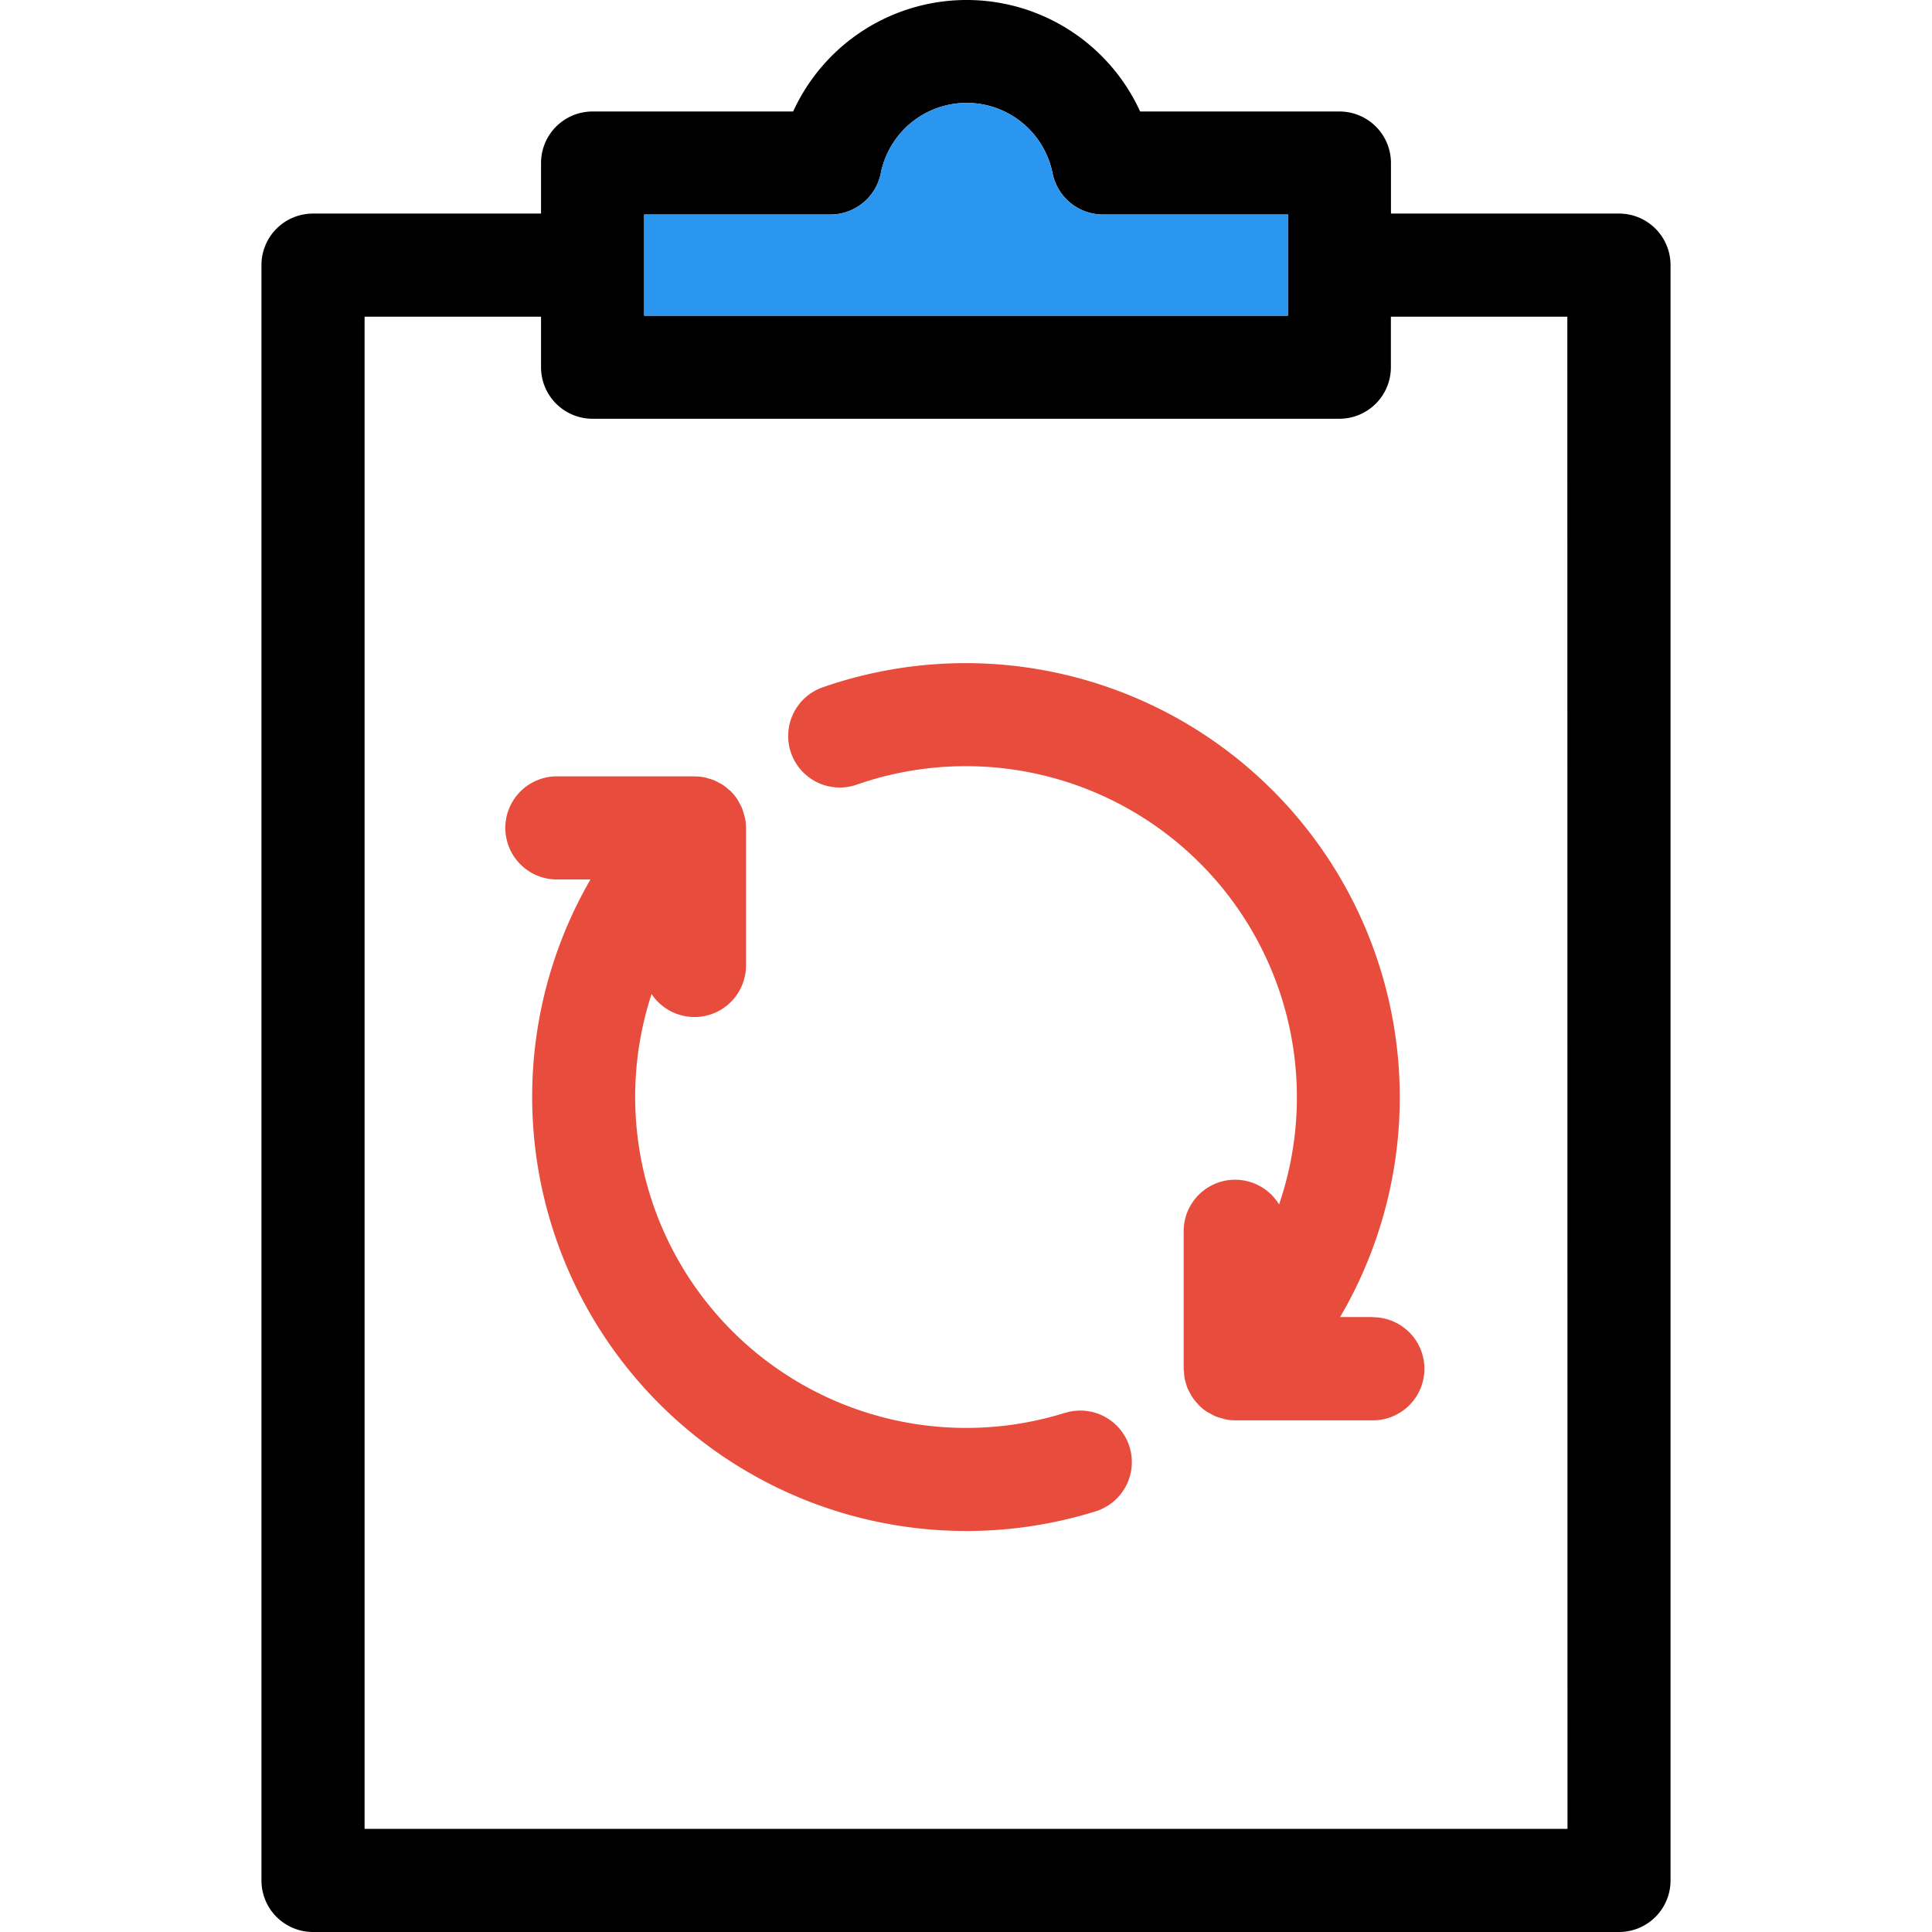 <svg id="Layer_1" data-name="Layer 1" xmlns="http://www.w3.org/2000/svg" viewBox="0 0 24 24"><path d="M20.112,2.653H17.279v-.628a.64.64,0,0,0-.64-.64H14.163a2.369,2.369,0,0,0-4.31,0H7.361a.64.64,0,0,0-.64.64v.628H3.888a.64.64,0,0,0-.64.64V23.36a.64.64,0,0,0,.64.64H20.112a.64.64,0,0,0,.64-.64V3.293A.64.64,0,0,0,20.112,2.653Zm-12.11.012h2.312a.64.64,0,0,0,.628-.514,1.088,1.088,0,0,1,2.133,0,.64.64,0,0,0,.628.514h2.296V3.921H8.002Zm11.47,20.054H4.529V3.934H6.721v.628a.64.64,0,0,0,.64.64h9.277a.64.64,0,0,0,.64-.64v-.628h2.192Z"/><path d="M17.051,16.361h-.404A5.394,5.394,0,0,0,10.22,8.538a.64.64,0,0,0,.423,1.209,4.113,4.113,0,0,1,5.246,5.215.639.639,0,0,0-1.185.332v1.708c0,.017.004.034.005.051a.648.648,0,0,0,.007.072.623.623,0,0,0,.019.067c.005.018.009.036.017.053a.618.618,0,0,0,.035.067c.008.015.014.03.024.043a.643.643,0,0,0,.066.082l.013.016.001.001a.641.641,0,0,0,.098.081c.015.01.032.017.048.026a.637.637,0,0,0,.063.033.631.631,0,0,0,.07.022c.017.005.033.011.05.015a.64.64,0,0,0,.126.013h1.708a.64.64,0,0,0,0-1.281Z" fill="#e74c3c"/><path d="M13.229,17.551a4.112,4.112,0,0,1-5.135-5.203.64.64,0,0,0,1.173-.356V10.284l0-.002a.641.641,0,0,0-.013-.125c-.004-.018-.01-.034-.016-.052a.628.628,0,0,0-.021-.068.614.614,0,0,0-.031-.059c-.009-.017-.017-.035-.028-.051a.643.643,0,0,0-.08-.097l-.001-.002c-.01-.01-.021-.016-.031-.025A.649.649,0,0,0,8.98,9.751a.608.608,0,0,0-.057-.031c-.018-.01-.035-.02-.054-.028a.626.626,0,0,0-.071-.022c-.016-.005-.032-.011-.049-.014a.634.634,0,0,0-.112-.011l-.013-.001H6.918a.64.64,0,0,0,0,1.281h.417a5.394,5.394,0,0,0,6.276,7.849.64.64,0,1,0-.382-1.222Z" fill="#e74c3c"/><path d="M8.002,3.921h7.997V2.665H13.702a.64.64,0,0,1-.628-.514,1.088,1.088,0,0,0-2.133,0,.64.64,0,0,1-.628.514H8.002Z" fill="#2b96f0"/></svg>